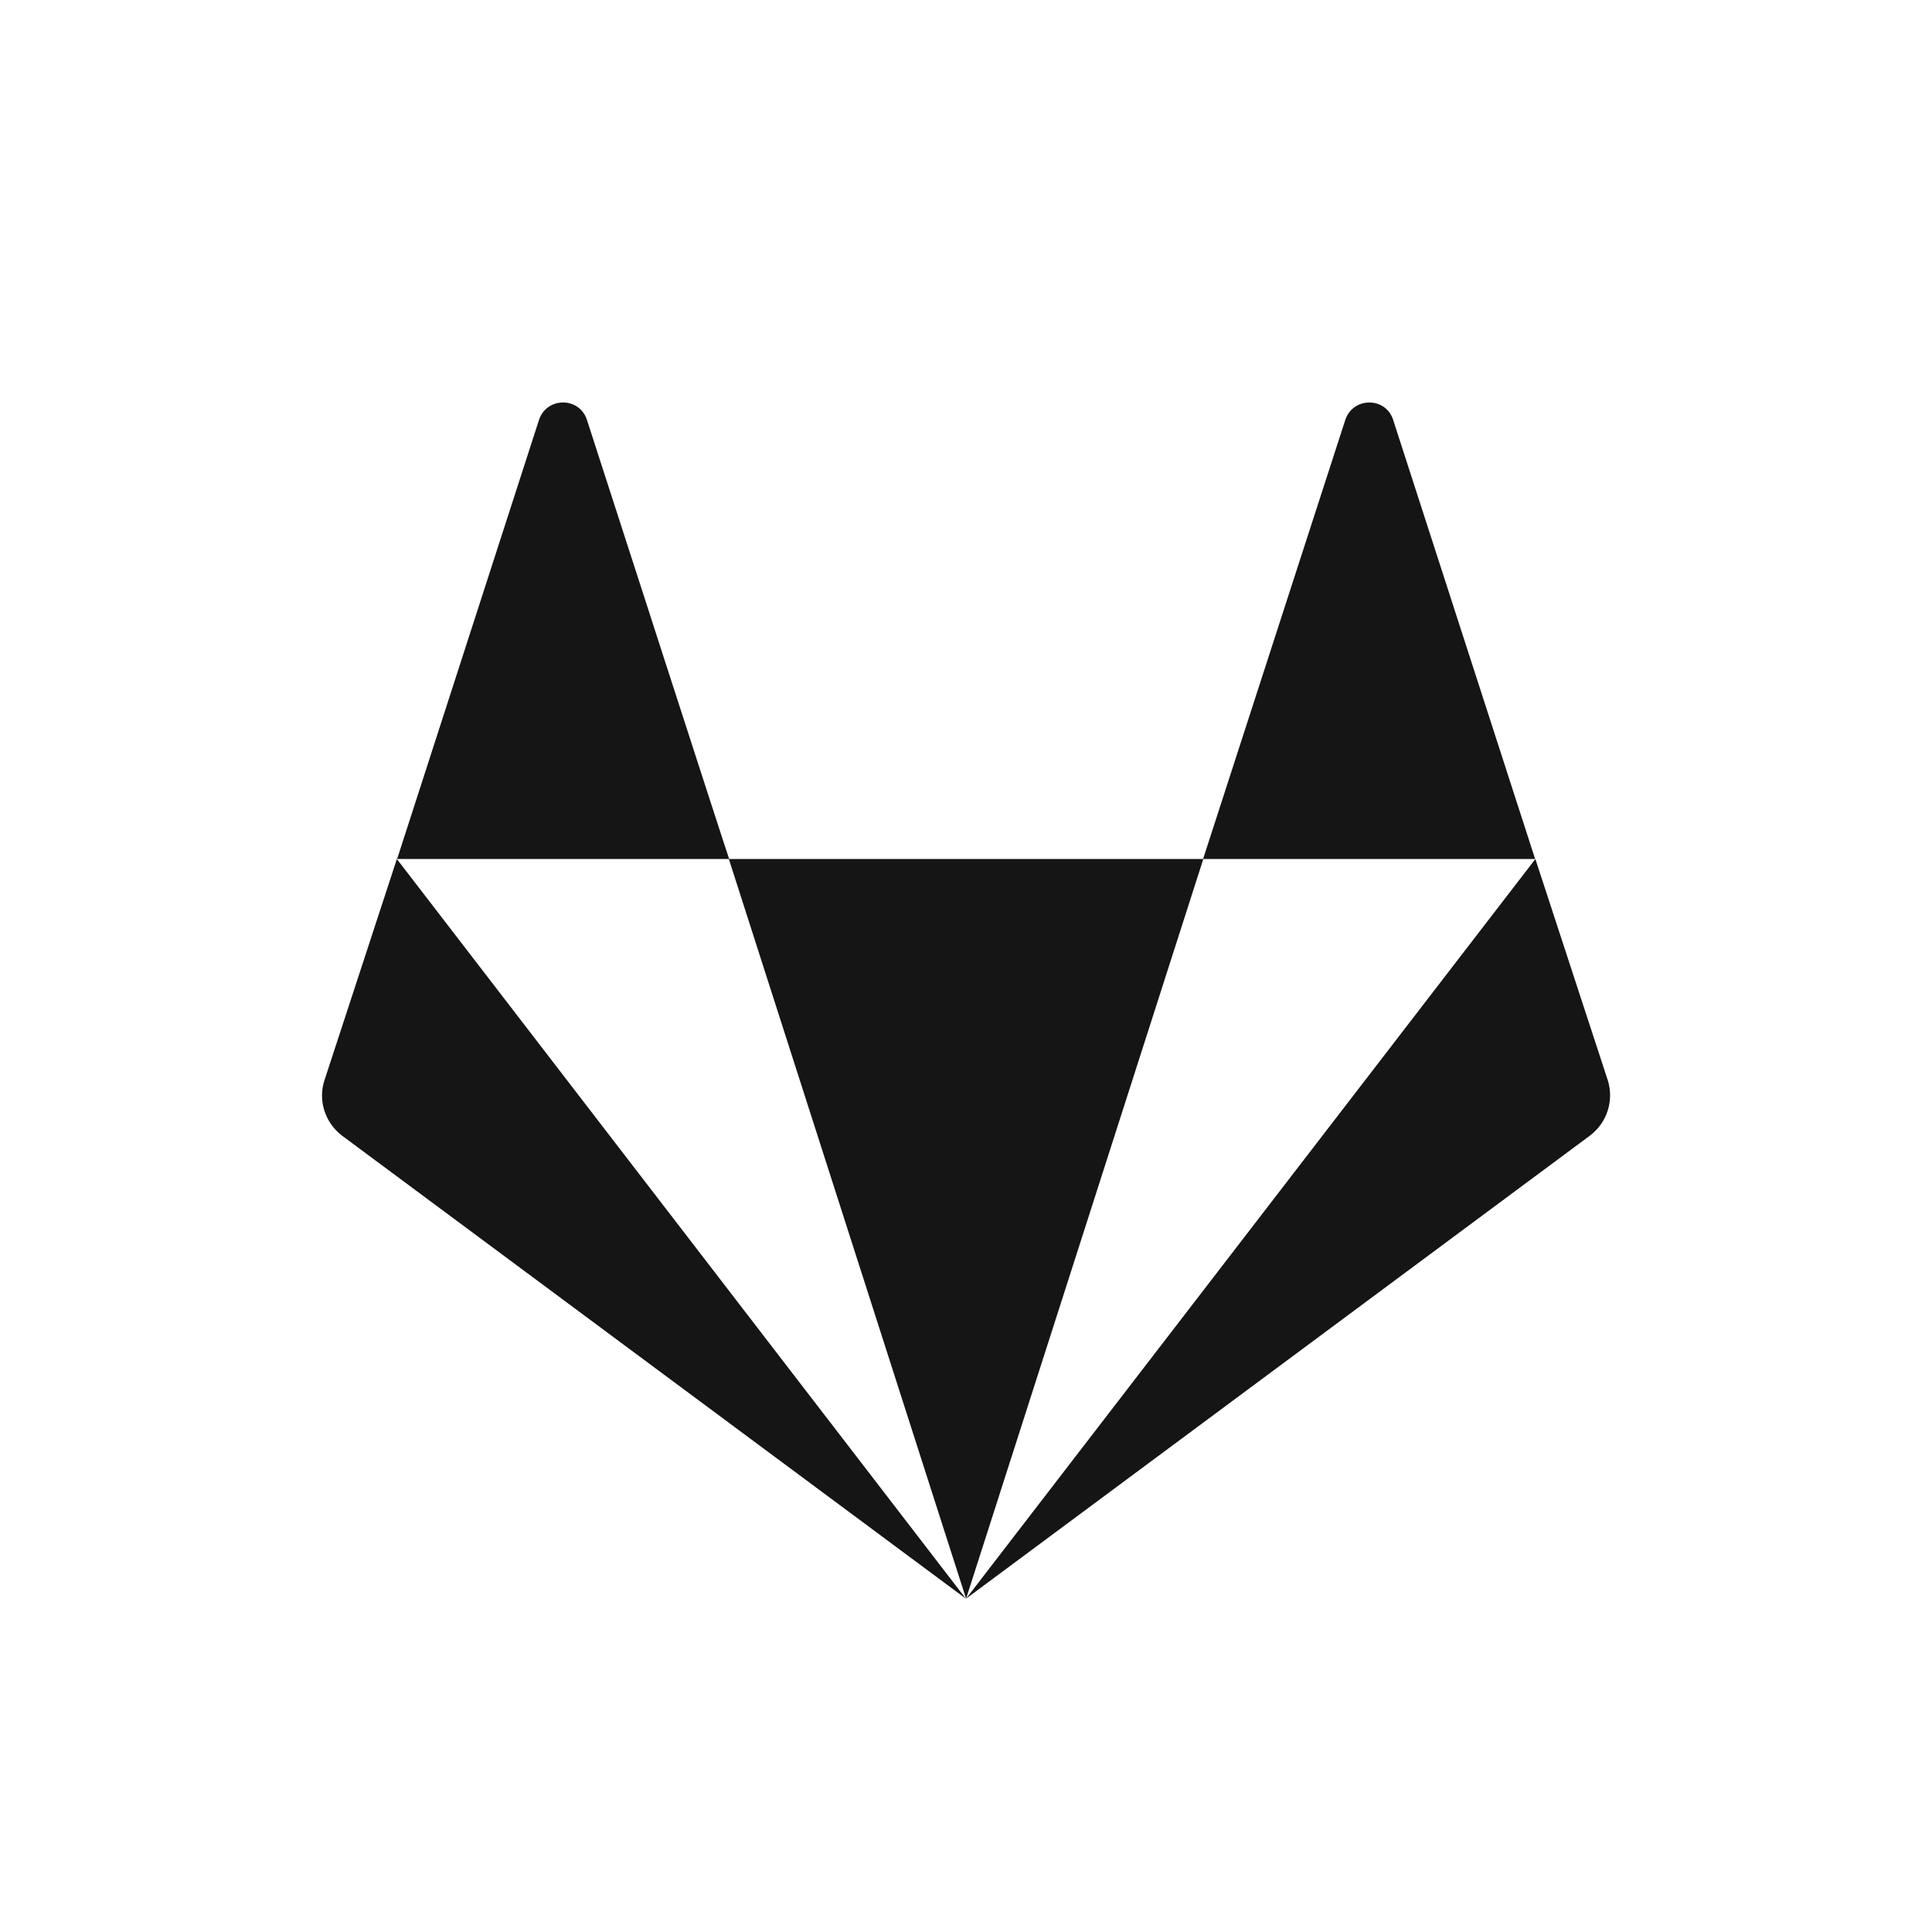 <svg xmlns="http://www.w3.org/2000/svg" width="24" height="24" viewBox="0 0 24 24">
  <path fill="#151515" fill-rule="evenodd" d="M9.054,10.671 L12.001,19.859 L14.948,10.671 L19.07,10.671 L17.304,5.209 C17.208,4.93 16.814,4.93 16.714,5.209 L14.945,10.671 L9.058,10.671 C9.056,10.671 8.64,9.387 8.212,8.064 L8.052,7.568 C7.654,6.337 7.289,5.209 7.289,5.209 C7.192,4.93 6.798,4.93 6.698,5.209 L4.933,10.671 L9.054,10.671 Z M11.998,19.859 L4.93,10.671 L4.03,13.421 C3.948,13.671 4.039,13.949 4.251,14.109 L11.998,19.859 Z M12.001,19.859 L19.748,14.109 C19.964,13.949 20.051,13.671 19.973,13.421 L19.073,10.671 L12.001,19.859 Z"/>
</svg>
